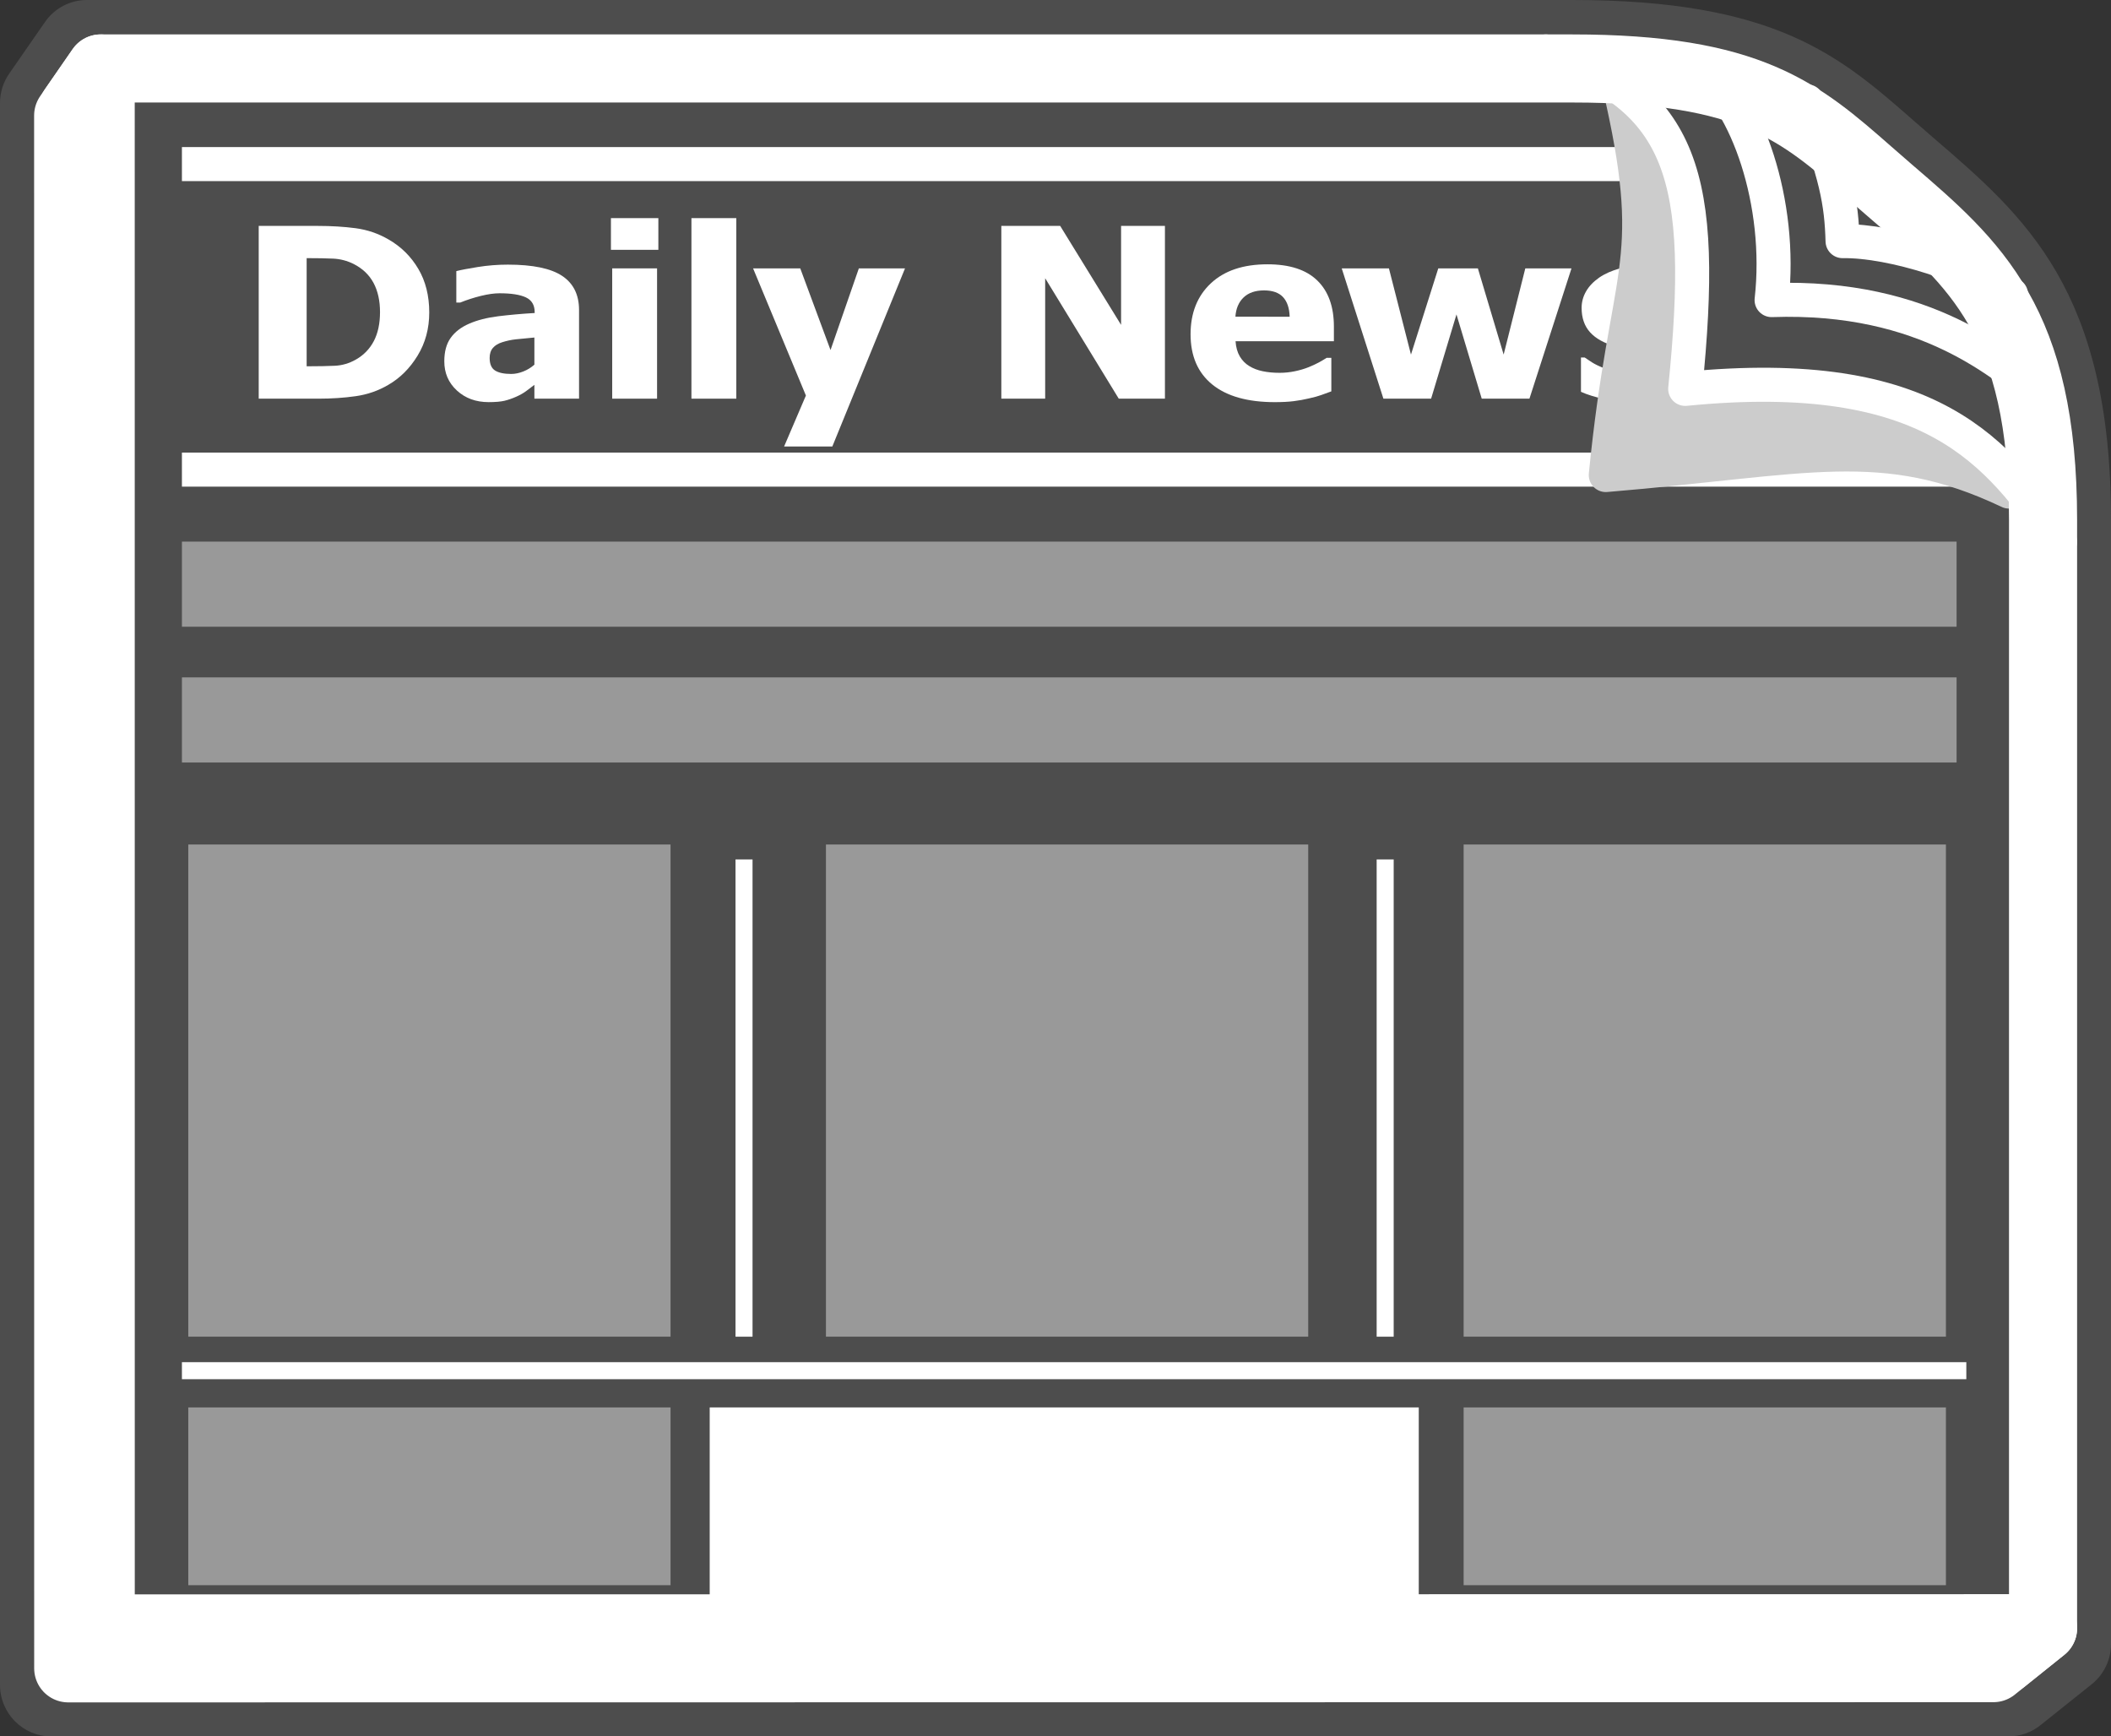 <?xml version="1.0" encoding="utf-8"?>
<!-- Generator: Adobe Illustrator 15.0.2, SVG Export Plug-In  -->
<!DOCTYPE svg PUBLIC "-//W3C//DTD SVG 1.1//EN" "http://www.w3.org/Graphics/SVG/1.1/DTD/svg11.dtd">
<svg version="1.1"
	 xmlns="http://www.w3.org/2000/svg" xmlns:xlink="http://www.w3.org/1999/xlink" xmlns:a="http://ns.adobe.com/AdobeSVGViewerExtensions/3.0/"
	 x="0px" y="0px" width="124px" height="102px" viewBox="0 0 124 102" overflow="visible" enable-background="new 0 0 124 102"
	 xml:space="preserve">
<rect x="0" y="0" width="124" height="102" fill="#333333" stroke="none"/>
<defs>
</defs>
<path fill="#4D4D4D" d="M92.361,0H5.102C4.123,0,3.203,0.483,2.644,1.292L0.54,4.326C0.188,4.833,0,5.432,0,6.057v92.921
	C0,100.644,1.346,102,2.999,102H117.99c0.677,0,1.339-0.233,1.867-0.657l3.009-2.406c0.722-0.579,1.134-1.44,1.134-2.368V30.537
	c0-13.479-5.055-17.82-10.406-22.418c-0.322-0.277-1.174-1.022-1.174-1.022C108.078,3.29,104.327,0,92.361,0L92.361,0z"/>
<line fill="none" stroke="#FFFFFF" stroke-width="2" stroke-miterlimit="10" x1="10.686" y1="9.639" x2="98.571" y2="9.639"/>
<line fill="none" stroke="#FFFFFF" stroke-width="2" stroke-miterlimit="10" x1="10.686" y1="27.587" x2="115.502" y2="27.587"/>
<line fill="none" stroke="#FFFFFF" stroke-miterlimit="10" x1="10.686" y1="80.518" x2="115.502" y2="80.518"/>
<path fill="#FFFFFF" d="M25.214,18.355c0,0.945-0.229,1.792-0.686,2.538c-0.456,0.748-1.034,1.321-1.731,1.722
	c-0.583,0.341-1.216,0.561-1.902,0.658c-0.685,0.098-1.414,0.146-2.188,0.146h-3.51V13.271h3.48c0.788,0,1.525,0.045,2.213,0.135
	c0.688,0.092,1.334,0.312,1.936,0.662c0.739,0.426,1.32,1.003,1.747,1.728C25,16.52,25.214,17.373,25.214,18.355z M22.322,18.333
	c0-0.667-0.127-1.238-0.38-1.713c-0.255-0.475-0.645-0.847-1.172-1.115c-0.382-0.19-0.782-0.294-1.201-0.313
	c-0.42-0.019-0.92-0.028-1.502-0.028h-0.054v6.353h0.054c0.632,0,1.165-0.011,1.6-0.031s0.848-0.142,1.239-0.365
	c0.462-0.263,0.813-0.627,1.055-1.09C22.201,19.568,22.322,19.002,22.322,18.333z"/>
<path fill="#FFFFFF" d="M31.39,22.607c-0.182,0.136-0.343,0.26-0.486,0.368s-0.335,0.219-0.576,0.327
	c-0.235,0.104-0.465,0.185-0.688,0.239c-0.224,0.054-0.537,0.081-0.938,0.081c-0.748,0-1.369-0.227-1.863-0.681
	c-0.495-0.455-0.741-1.026-0.741-1.718c0-0.567,0.124-1.026,0.376-1.377c0.251-0.351,0.612-0.627,1.084-0.832
	c0.478-0.209,1.048-0.354,1.71-0.437c0.662-0.081,1.376-0.146,2.139-0.19v-0.042c0-0.422-0.172-0.714-0.516-0.875
	c-0.344-0.162-0.86-0.242-1.548-0.242c-0.311,0-0.676,0.051-1.093,0.153c-0.416,0.102-0.823,0.234-1.22,0.393h-0.226v-1.848
	c0.261-0.067,0.683-0.148,1.266-0.242c0.582-0.093,1.169-0.139,1.763-0.139c1.455,0,2.517,0.219,3.182,0.658
	c0.664,0.438,0.998,1.108,0.998,2.007v5.207H31.39V22.607z M31.39,21.422v-1.595c-0.447,0.04-0.809,0.075-1.085,0.105
	s-0.547,0.088-0.813,0.174c-0.23,0.072-0.411,0.183-0.538,0.33c-0.128,0.148-0.192,0.344-0.192,0.59c0,0.358,0.106,0.606,0.319,0.74
	c0.214,0.134,0.529,0.201,0.946,0.201c0.231,0,0.467-0.049,0.707-0.144C30.976,21.729,31.193,21.594,31.39,21.422z"/>
<path fill="#FFFFFF" d="M38.672,14.675h-2.786v-1.862h2.786V14.675z M38.596,23.419h-2.635v-7.654h2.635V23.419z"/>
<path fill="#FFFFFF" d="M43.25,23.419h-2.635V12.813h2.635V23.419z"/>
<path fill="#FFFFFF" d="M53.161,15.765l-4.27,10.463h-2.833l1.281-2.993l-3.103-7.47h2.771l1.778,4.798l1.664-4.798H53.161z"/>
<path fill="#FFFFFF" d="M68.428,23.419h-2.712l-4.323-7.075v7.075h-2.575V13.271h3.457l3.577,5.813v-5.813h2.576V23.419z"/>
<path fill="#FFFFFF" d="M74.882,23.623c-1.597,0-2.82-0.345-3.672-1.035c-0.851-0.691-1.276-1.676-1.276-2.952
	c0-1.249,0.396-2.247,1.189-2.991c0.794-0.746,1.902-1.119,3.329-1.119c1.296,0,2.269,0.315,2.922,0.948
	c0.652,0.631,0.979,1.536,0.979,2.712v0.859h-5.777c0.025,0.354,0.108,0.65,0.249,0.89c0.142,0.238,0.326,0.43,0.558,0.568
	c0.226,0.141,0.489,0.242,0.791,0.304c0.301,0.062,0.63,0.093,0.986,0.093c0.307,0,0.607-0.031,0.903-0.093s0.568-0.142,0.813-0.241
	c0.217-0.087,0.415-0.181,0.6-0.279c0.183-0.101,0.332-0.19,0.448-0.266h0.278v1.969c-0.217,0.077-0.413,0.149-0.592,0.215
	c-0.178,0.065-0.423,0.134-0.734,0.201c-0.286,0.068-0.58,0.121-0.885,0.159C75.688,23.604,75.318,23.623,74.882,23.623z
	 M75.755,18.606c-0.015-0.505-0.145-0.888-0.388-1.152c-0.244-0.263-0.616-0.395-1.119-0.395c-0.511,0-0.911,0.138-1.201,0.415
	c-0.288,0.277-0.448,0.654-0.479,1.131H75.755z"/>
<path fill="#FFFFFF" d="M92.309,15.765l-2.47,7.654h-2.802l-1.484-4.948l-1.49,4.948h-2.802l-2.448-7.654h2.772l1.295,5.064
	l1.604-5.064h2.326l1.514,5.064l1.272-5.064H92.309z"/>
<path fill="#FFFFFF" d="M96.007,23.63c-0.624,0-1.212-0.062-1.767-0.185c-0.555-0.122-1.013-0.265-1.374-0.429V21h0.218
	c0.126,0.086,0.269,0.182,0.43,0.286s0.384,0.213,0.67,0.327c0.246,0.104,0.523,0.193,0.832,0.27c0.31,0.074,0.645,0.11,1.006,0.11
	c0.371,0,0.699-0.051,0.983-0.155c0.283-0.104,0.425-0.271,0.425-0.497c0-0.178-0.065-0.312-0.195-0.403
	c-0.132-0.091-0.385-0.177-0.761-0.258c-0.201-0.046-0.455-0.095-0.761-0.146c-0.307-0.053-0.578-0.113-0.813-0.182
	c-0.663-0.186-1.162-0.462-1.495-0.828c-0.334-0.366-0.501-0.846-0.501-1.441c0-0.341,0.087-0.662,0.26-0.964
	c0.173-0.302,0.429-0.571,0.765-0.807c0.336-0.232,0.752-0.416,1.246-0.553c0.495-0.137,1.053-0.204,1.676-0.204
	c0.592,0,1.138,0.053,1.635,0.16c0.497,0.107,0.916,0.236,1.258,0.385v1.936H99.53c-0.09-0.064-0.232-0.148-0.429-0.255
	c-0.195-0.107-0.387-0.199-0.572-0.276c-0.222-0.091-0.468-0.165-0.741-0.226c-0.274-0.058-0.554-0.088-0.84-0.088
	c-0.382,0-0.705,0.059-0.969,0.178c-0.263,0.119-0.395,0.276-0.395,0.47c0,0.173,0.065,0.309,0.196,0.409
	c0.13,0.1,0.414,0.198,0.85,0.293c0.227,0.05,0.486,0.099,0.78,0.146c0.294,0.048,0.576,0.112,0.847,0.194
	c0.607,0.177,1.068,0.437,1.382,0.781c0.313,0.343,0.471,0.799,0.471,1.366c0,0.358-0.093,0.701-0.278,1.026
	c-0.186,0.324-0.449,0.599-0.79,0.821c-0.362,0.241-0.787,0.427-1.276,0.558C97.275,23.564,96.688,23.63,96.007,23.63z"/>
<line fill="none" stroke="#FFFFFF" stroke-miterlimit="10" x1="81.365" y1="50.485" x2="81.365" y2="78.521"/>
<line fill="none" stroke="#FFFFFF" stroke-miterlimit="10" x1="43.704" y1="50.485" x2="43.704" y2="78.521"/>
<rect x="41.688" y="82.676" fill="#FFFFFF" width="41.65" height="13.705"/>
<line fill="none" stroke="#999999" stroke-width="5" stroke-miterlimit="10" x1="10.686" y1="34.316" x2="114.93" y2="34.316"/>
<line fill="none" stroke="#999999" stroke-width="5" stroke-miterlimit="10" x1="10.686" y1="42.292" x2="114.93" y2="42.292"/>
<rect x="11.059" y="49.609" fill="#999999" width="28.329" height="28.911"/>
<rect x="11.059" y="82.676" fill="#999999" width="28.329" height="10.443"/>
<rect x="85.974" y="82.676" fill="#999999" width="28.329" height="10.443"/>
<rect x="48.516" y="49.609" fill="#999999" width="28.329" height="28.911"/>
<rect x="85.974" y="49.609" fill="#999999" width="28.329" height="28.911"/>
<path fill="#CCCCCC" stroke="#CCCCCC" stroke-width="2" stroke-linecap="round" stroke-linejoin="round" d="M95.307,5.851
	c2.178,9.863,0.214,9.939-0.983,22.054c11.809-0.98,16.264-2.546,23.686,0.971c-6.079-9.458-19.728-4.794-19.728-4.794
	S101.787,12.813,95.307,5.851z"/>
<path fill="none" stroke="#FFFFFF" stroke-width="2" stroke-linecap="round" stroke-linejoin="round" d="M90.803,3.022
	c8.065,2.813,9.451,7.294,8.186,19.822c14.594-1.441,18.385,3.805,22.013,8.987"/>
<path fill="none" stroke="#FFFFFF" stroke-width="2" stroke-linecap="round" stroke-linejoin="round" d="M99.896,3.958
	c2.701,1.996,4.81,7.945,4.168,13.67c9.127-0.319,13.657,3.825,16.156,5.821"/>
<path fill="none" stroke="#FFFFFF" stroke-width="2" stroke-linecap="round" stroke-linejoin="round" d="M106.148,5.954
	c1.729,4.19,2.022,6.005,2.084,8.211c2.934-0.046,7.744,1.523,9.897,3.131"/>
<polyline fill="#FFFFFF" stroke="#FFFFFF" stroke-width="4" stroke-linecap="round" stroke-linejoin="round" stroke-miterlimit="10" points="
	117.093,97.991 4.008,98.003 4.004,6.787 5.914,4.022 5.917,95.658 120.01,95.646 117.093,97.991 "/>
<path fill="none" stroke="#FFFFFF" stroke-width="4" stroke-linecap="round" stroke-linejoin="round" stroke-miterlimit="10" d="
	M4.287,97.538V6.371l1.627-2.349h86.447c10.473,0,13.396,2.563,17.441,6.112c0,0,0.87,0.761,1.202,1.047
	c5.031,4.321,9.005,7.734,9.005,19.356v65.109l-2.365,1.892H4.287z"/>
</svg>
